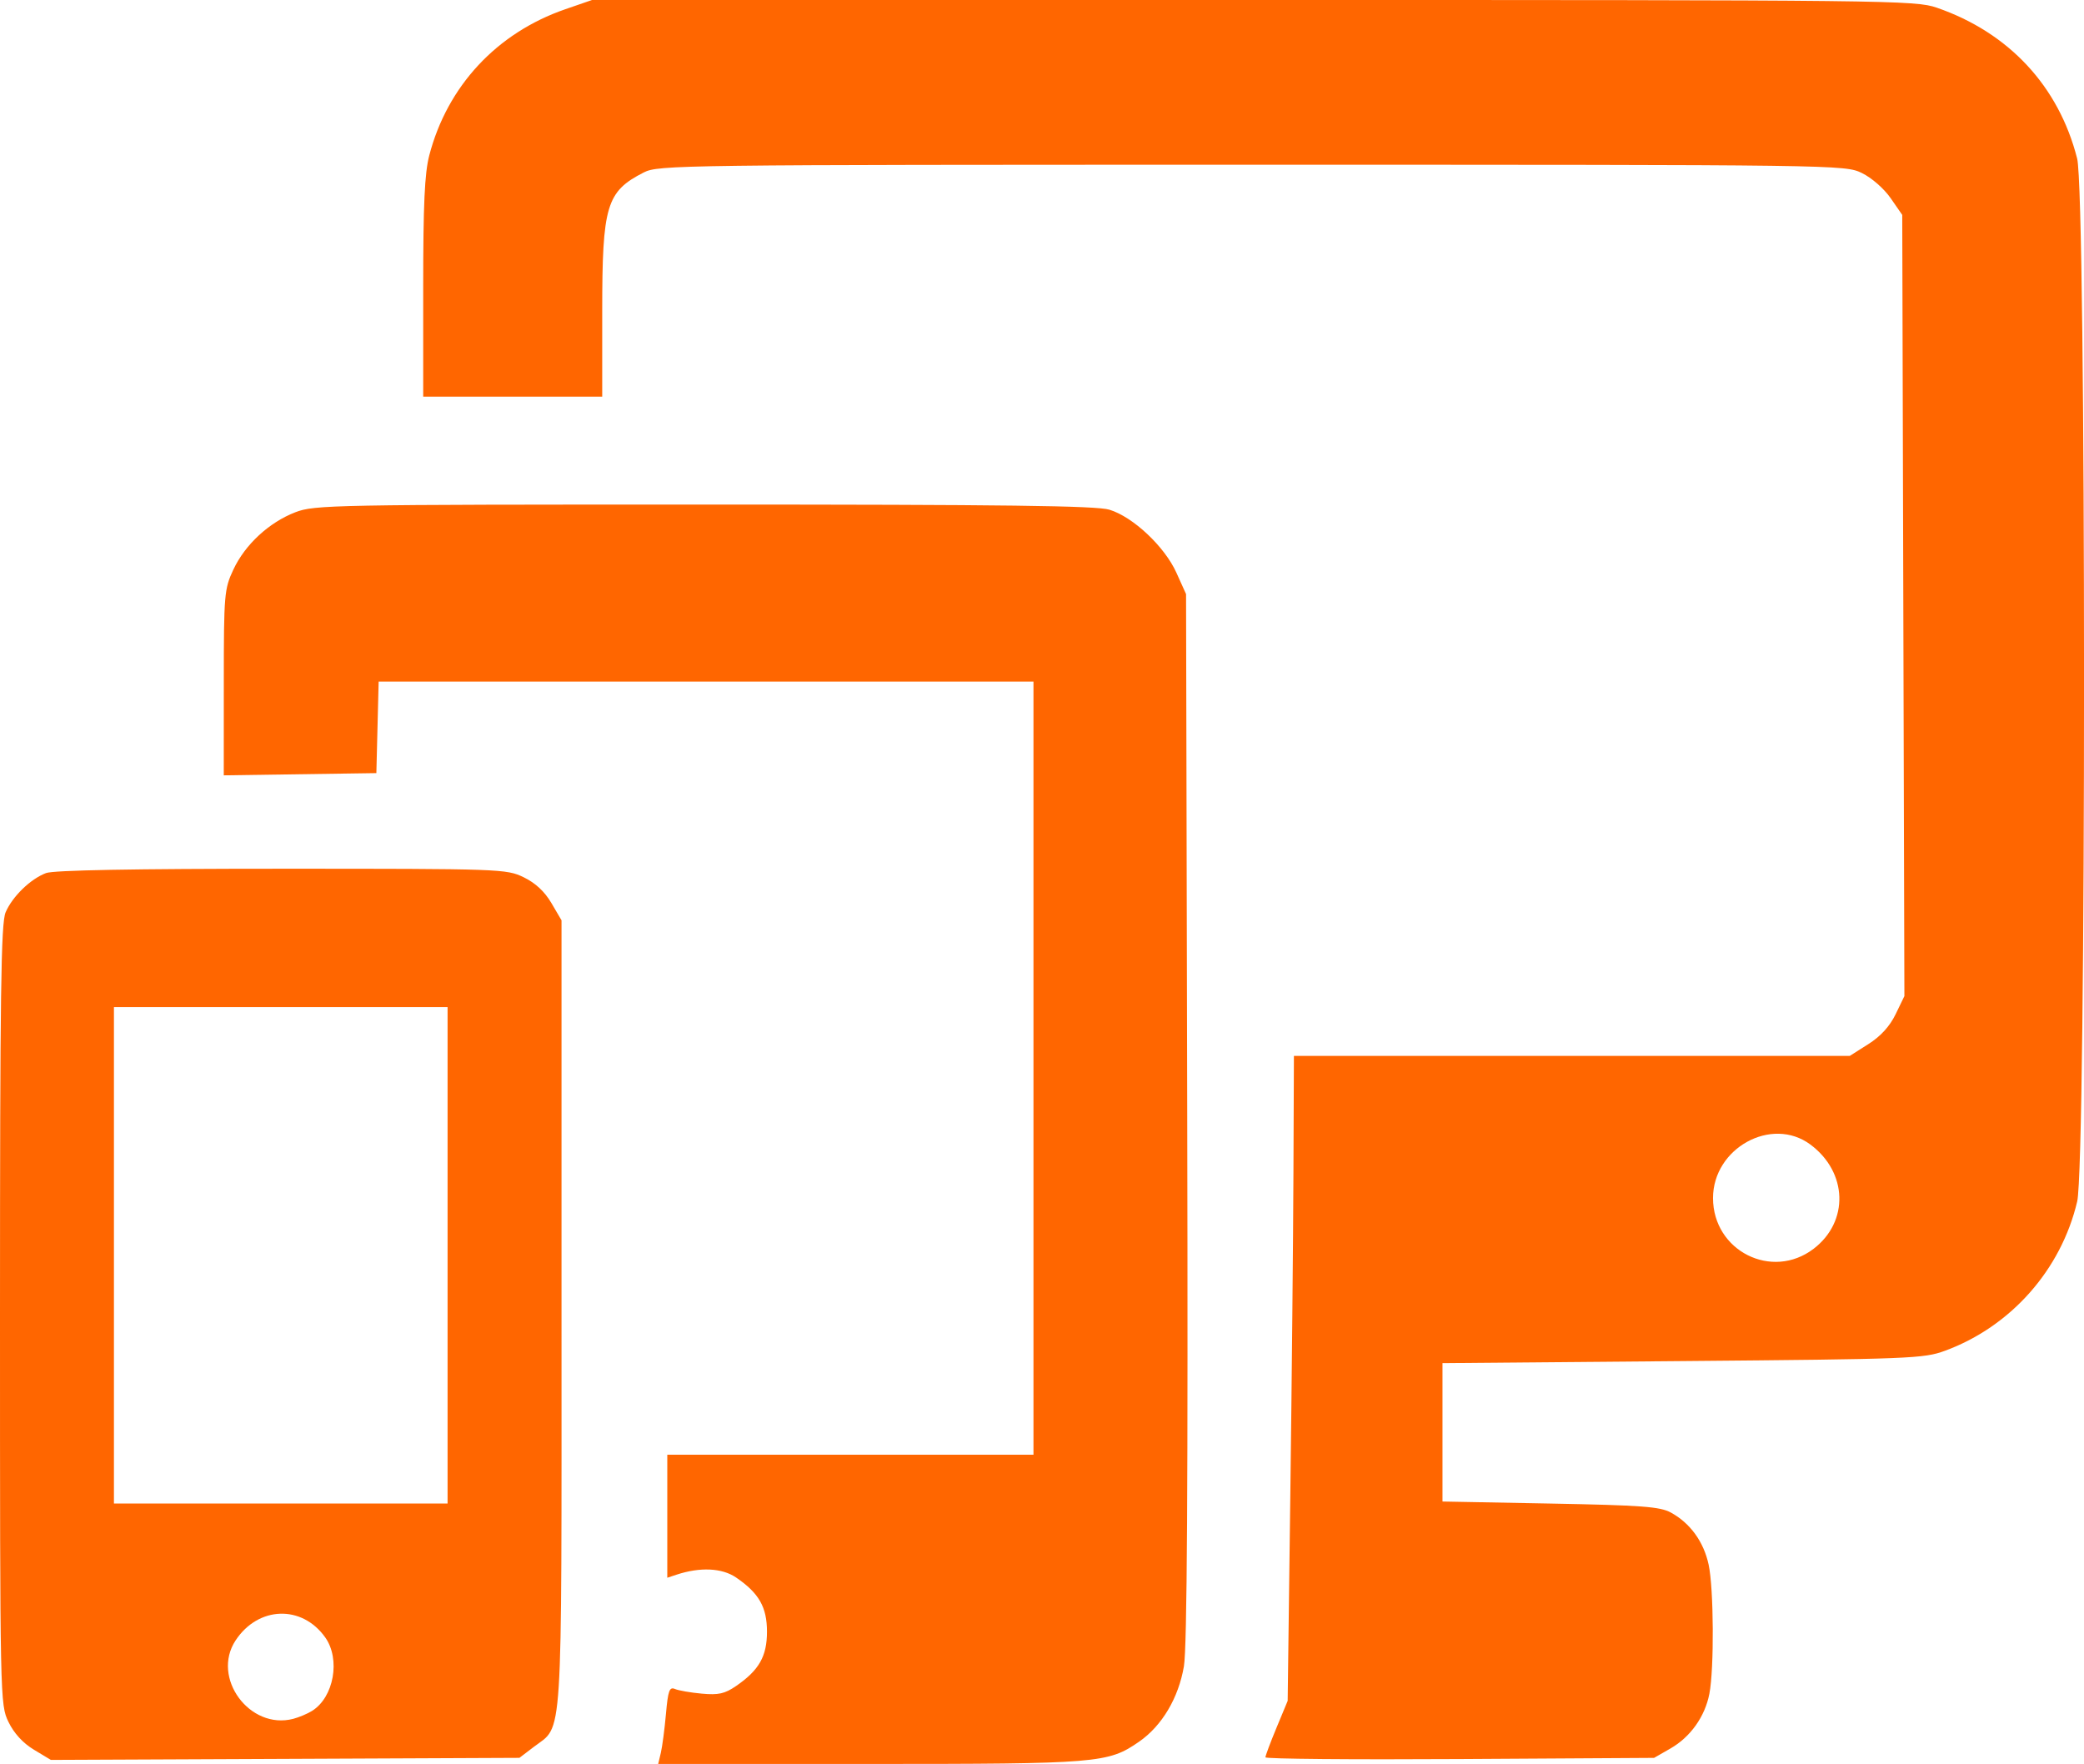 <?xml version="1.0" encoding="UTF-8" standalone="no"?>
<!-- Created with Inkscape (http://www.inkscape.org/) -->

<svg
   width="131.407mm"
   height="111.221mm"
   viewBox="0 0 131.407 111.221"
   version="1.1"
   id="svg5"
   xmlns="http://www.w3.org/2000/svg"
   xmlns:svg="http://www.w3.org/2000/svg">
  <defs
     id="defs2" />
  <g
     id="layer1"
     transform="translate(-281.57,-56.104)">
    <path
       style="fill:#ff6600;stroke-width:1"
       d="m 323.24,166.619 c 0.091,-0.388 0.236,-1.491 0.322,-2.451 0.131,-1.475 0.22,-1.718 0.569,-1.57 0.227,0.097 0.991,0.229 1.696,0.293 1.047,0.096 1.444,0.007 2.157,-0.482 1.448,-0.994 1.948,-1.872 1.948,-3.422 0,-1.551 -0.502,-2.432 -1.948,-3.419 -0.888,-0.606 -2.269,-0.67 -3.761,-0.176 l -0.577,0.191 v -3.878 -3.878 h 11.545 11.545 V 123.452 99.078 h -20.645 -20.645 l -0.072,2.886 -0.072,2.886 -4.811,0.07 -4.811,0.07 0.002,-5.843 c 0.002,-5.58 0.029,-5.9 0.601,-7.125 0.738,-1.58 2.248,-2.978 3.911,-3.62 1.202,-0.464 2.342,-0.485 25.76,-0.485 19.007,0 24.741,0.073 25.569,0.324 1.49,0.453 3.479,2.321 4.222,3.966 l 0.612,1.355 0.074,32.969 c 0.052,23.232 -0.009,33.461 -0.209,34.636 -0.341,2.001 -1.383,3.754 -2.83,4.756 -1.95,1.352 -2.555,1.401 -17.005,1.401 h -13.315 z m -39.531,-0.193 c -0.692,-0.417 -1.257,-1.033 -1.604,-1.75 -0.531,-1.098 -0.535,-1.29 -0.535,-25.664 0,-20.282 0.061,-24.701 0.353,-25.383 0.427,-0.998 1.567,-2.106 2.55,-2.477 0.478,-0.181 5.496,-0.273 14.864,-0.273 13.833,0 14.166,0.012 15.253,0.538 0.741,0.359 1.323,0.9 1.749,1.626 l 0.638,1.088 v 24.826 c 0,27.631 0.113,25.872 -1.748,27.291 l -0.906,0.691 -14.773,0.065 -14.773,0.065 z m 17.54,-2.449 c 1.376,-0.859 1.804,-3.261 0.826,-4.635 -1.471,-2.066 -4.223,-1.972 -5.65,0.193 -1.549,2.349 0.885,5.659 3.636,4.944 0.362,-0.094 0.897,-0.32 1.189,-0.502 z m 8.543,-28.724 v -15.65 h -10.519 -10.519 v 15.65 15.651 h 10.519 10.519 z m 51.57,31.651 c 0,-0.1 0.315,-0.941 0.701,-1.87 l 0.701,-1.688 0.167,-12.957 c 0.092,-7.126 0.181,-16.276 0.197,-20.333 l 0.03,-7.376 h 17.525 17.525 l 1.168,-0.741 c 0.779,-0.494 1.352,-1.121 1.722,-1.885 l 0.554,-1.144 -0.068,-24.628 -0.068,-24.628 -0.734,-1.059 c -0.418,-0.602 -1.199,-1.285 -1.813,-1.582 -1.07,-0.518 -1.388,-0.522 -38.466,-0.522 -36.181,0 -37.419,0.016 -38.34,0.486 -2.357,1.203 -2.62,2.081 -2.62,8.742 v 5.396 h -5.644 -5.644 V 74.245 c 0,-5.26 0.09,-7.218 0.382,-8.34 1.139,-4.373 4.255,-7.724 8.57,-9.216 l 1.696,-0.586 h 41.692 c 40.289,0 41.739,0.016 43.103,0.487 4.54,1.568 7.686,4.948 8.847,9.509 0.578,2.269 0.58,63.31 0.003,65.76 -1.016,4.309 -4.181,7.884 -8.334,9.412 -1.343,0.494 -2.161,0.526 -16.55,0.651 l -15.137,0.131 v 4.362 4.362 l 6.799,0.128 c 5.774,0.109 6.92,0.195 7.602,0.568 1.221,0.668 2.071,1.842 2.381,3.286 0.325,1.513 0.353,6.552 0.047,8.138 -0.279,1.444 -1.194,2.728 -2.457,3.453 l -1.031,0.591 -12.251,0.074 c -6.738,0.041 -12.251,-0.008 -12.251,-0.108 z m 34.564,-32.061 c 2.248,-1.714 2.15,-4.832 -0.206,-6.577 -2.44,-1.807 -6.135,0.228 -6.135,3.378 0,3.33 3.713,5.203 6.342,3.198 z"
       id="path21" />
  </g>
</svg>
